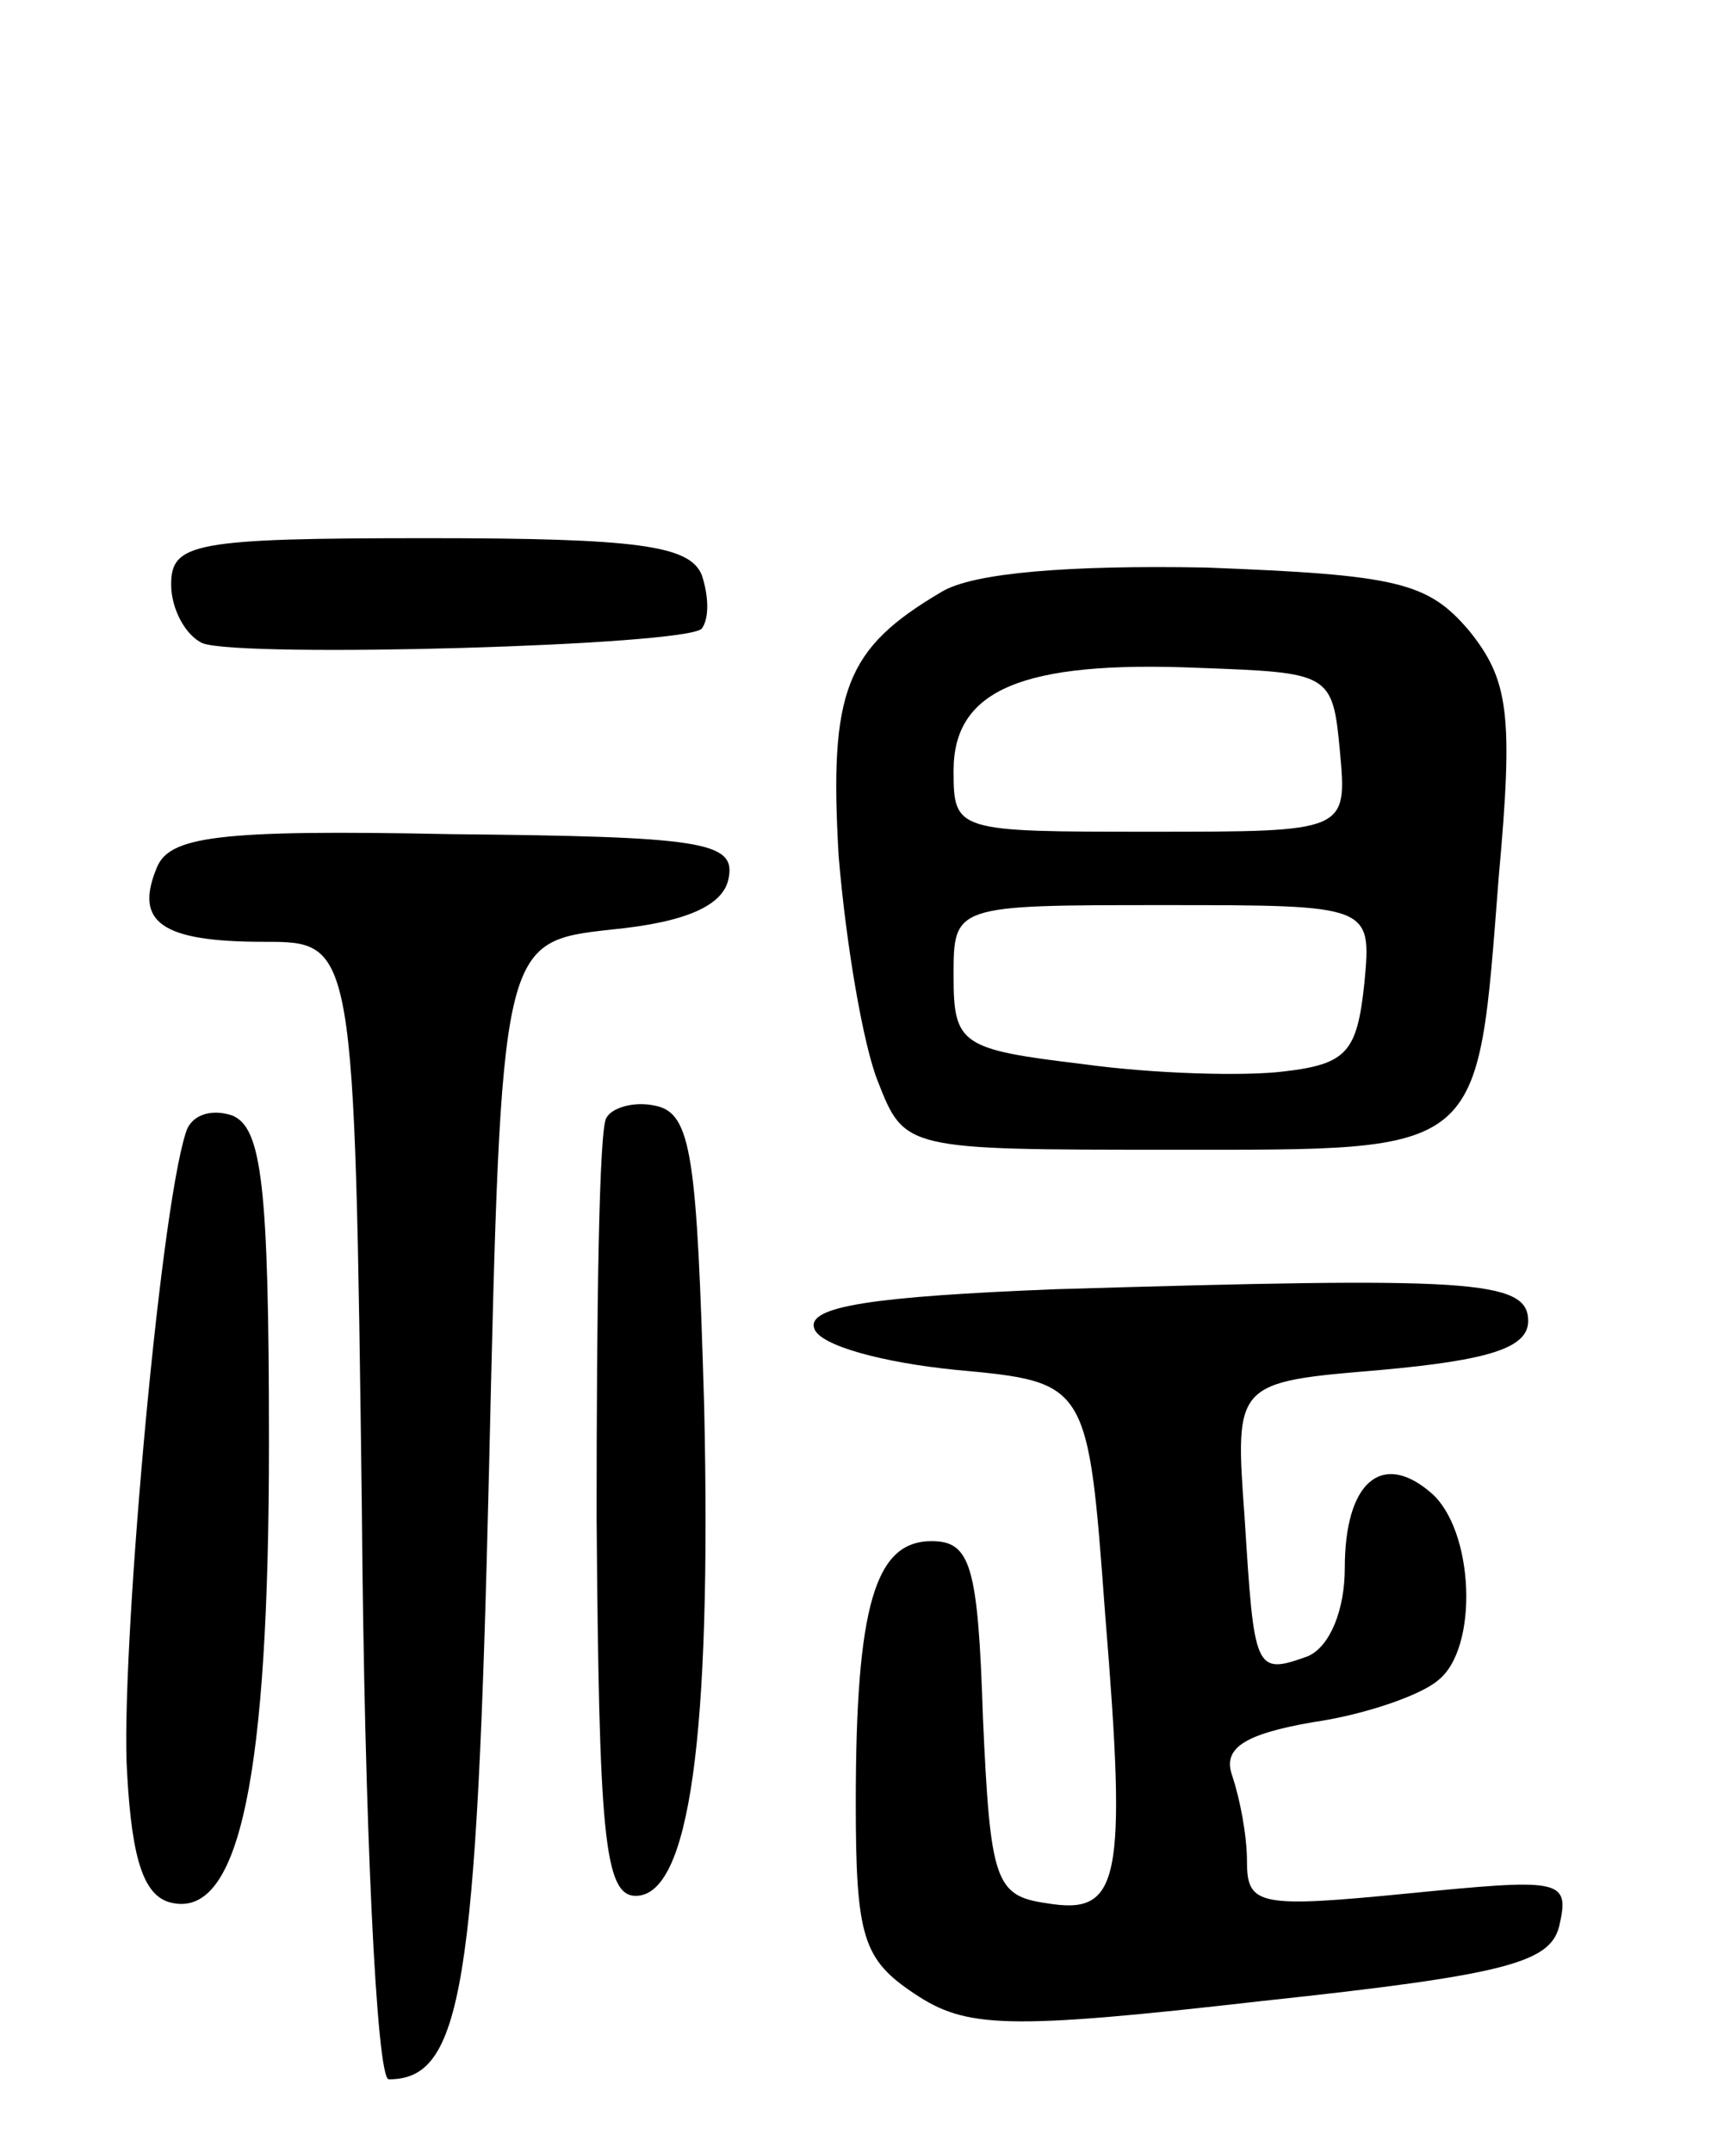 <svg version="1.0" xmlns="http://www.w3.org/2000/svg"
 width="71pt" height="88pt" viewBox="0 0 71 88"
 preserveAspectRatio="xMidYMid meet">
<g transform="translate(0,88) scale(0.1,-0.1)"
fill="#000000" stroke="none">
<path d="M70 641 c0 -10 6 -21 13 -24 17 -6 197 -1 204 6 3 4 3 13 0 22 -5 12
-26 15 -112 15 -96 0 -105 -2 -105 -19z"/>
<path d="M385 638 c-39 -23 -46 -40 -42 -108 3 -36 10 -77 16 -92 11 -28 11
-28 120 -28 129 0 125 -3 134 112 6 66 4 80 -12 100 -17 20 -29 23 -108 26
-55 1 -95 -2 -108 -10z m163 -65 c3 -33 3 -33 -77 -33 -80 0 -81 0 -81 25 0
33 28 45 100 42 54 -2 55 -2 58 -34z m10 -95 c-3 -28 -7 -33 -33 -36 -16 -2
-53 -1 -82 3 -50 6 -53 8 -53 36 0 29 0 29 86 29 85 0 85 0 82 -32z"/>
<path d="M64 525 c-9 -22 2 -30 44 -30 37 0 37 0 40 -232 1 -128 6 -233 11
-233 30 0 36 37 41 249 5 216 5 216 50 221 31 3 46 10 48 21 3 15 -11 17 -113
18 -97 2 -116 -1 -121 -14z"/>
<path d="M76 417 c-11 -34 -27 -218 -24 -262 2 -36 7 -51 19 -53 27 -5 39 52
39 188 0 106 -3 129 -15 134 -9 3 -17 0 -19 -7z"/>
<path d="M248 423 c-3 -4 -4 -78 -4 -163 1 -129 3 -155 16 -155 22 0 31 65 28
200 -3 102 -5 120 -20 123 -9 2 -18 -1 -20 -5z"/>
<path d="M432 353 c-75 -3 -102 -7 -99 -16 2 -7 28 -14 58 -17 54 -5 54 -5 61
-100 9 -110 6 -123 -24 -118 -21 3 -23 9 -26 76 -2 62 -5 72 -21 72 -23 0 -31
-26 -31 -107 0 -55 3 -64 24 -78 21 -14 37 -15 142 -3 103 11 119 16 122 32 4
18 -1 18 -62 12 -61 -6 -66 -5 -66 13 0 11 -3 26 -6 35 -4 11 4 17 33 22 21 3
44 11 51 17 17 13 15 62 -3 77 -20 17 -35 4 -35 -31 0 -17 -6 -32 -15 -36 -22
-8 -22 -6 -26 57 -4 55 -4 55 56 60 44 4 60 9 60 20 0 17 -24 18 -193 13z"/>
</g>
</svg>
